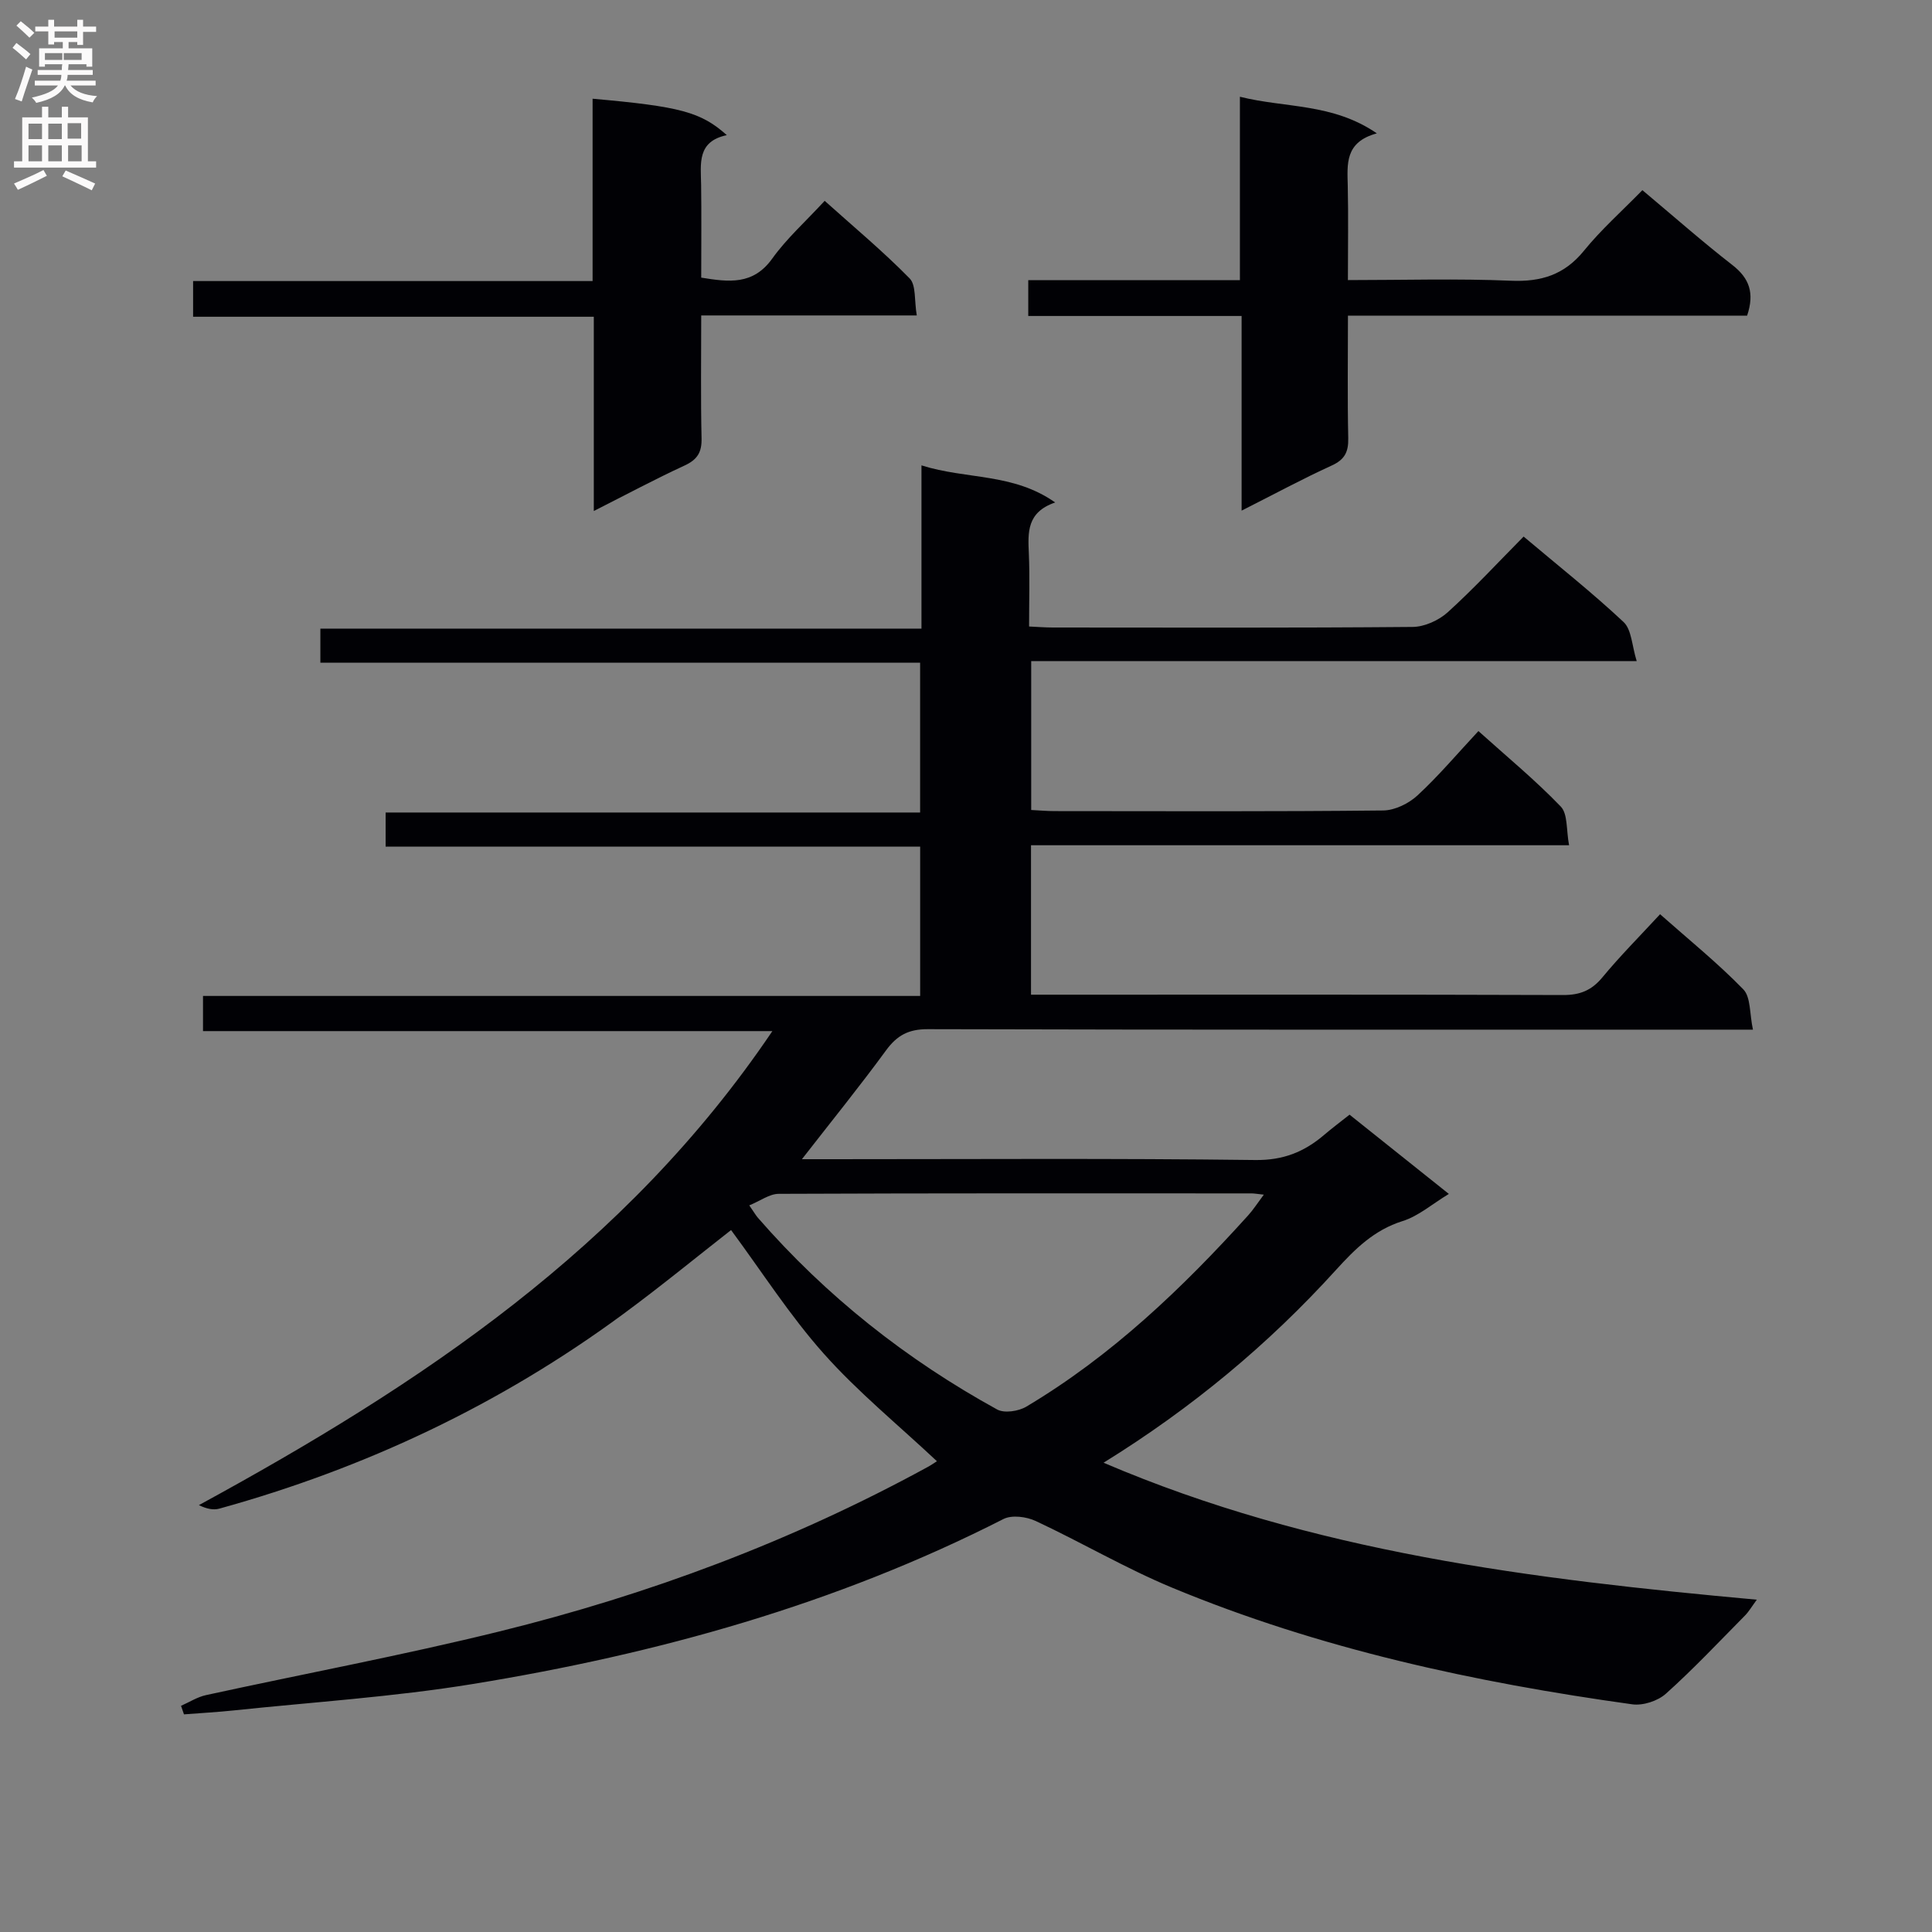<svg enable-background="new 0 0 400 400" viewBox="0 0 400 400" xmlns="http://www.w3.org/2000/svg"><rect x="0" y="0" width="400" height="400" fill="#808080" stroke="none"/><g fill="#010105"><path d="m193.98 302.53c-8.09-7.59-16.39-14.36-23.42-22.26-7.01-7.87-12.75-16.88-19.2-25.6-7.04 5.5-14.59 11.7-22.45 17.48-25.3 18.62-53.26 31.83-83.51 40.2-1.24.34-2.65.04-4.22-.73 45.78-24.95 88.42-53.22 118.73-98.14-39.77 0-78.61 0-117.88 0 0-2.65 0-4.71 0-7.28h148.48c0-10.39 0-20.29 0-30.91-36.71 0-73.57 0-110.67 0 0-2.66 0-4.61 0-7.07h110.66c0-10.52 0-20.55 0-31.02-41.33 0-82.58 0-124.17 0 0-2.49 0-4.55 0-7.05h124.45c0-11.27 0-22.15 0-33.8 9.36 2.96 18.95 1.53 27.68 7.68-5.91 2.03-5.64 6.22-5.45 10.56.21 4.82.05 9.65.05 15.12 1.76.08 3.34.21 4.92.21 24.83.01 49.66.1 74.49-.12 2.46-.02 5.41-1.36 7.27-3.04 5.42-4.91 10.4-10.31 15.71-15.67 7.09 5.98 14.15 11.56 20.69 17.69 1.68 1.57 1.72 4.89 2.72 8.09-42.39 0-83.66 0-125.36 0v30.83c1.64.08 3.26.23 4.87.23 22.66.02 45.33.11 67.99-.13 2.42-.02 5.3-1.44 7.12-3.12 4.36-4.03 8.22-8.61 12.61-13.32 5.89 5.3 11.79 10.16 17.05 15.63 1.48 1.54 1.12 4.86 1.72 8.01-37.52 0-74.26 0-111.4 0v30.94h5.19c34.99 0 69.99-.05 104.98.07 3.48.01 5.89-.95 8.12-3.65 3.69-4.46 7.79-8.57 11.95-13.08 5.96 5.28 11.92 10.09 17.23 15.55 1.57 1.61 1.28 5.03 2 8.35-2.96 0-4.92 0-6.88 0-54.66 0-109.32.05-163.97-.1-3.96-.01-6.34 1.26-8.62 4.37-5.45 7.45-11.27 14.63-17.43 22.55h5.9c29.33 0 58.66-.2 87.98.17 5.8.07 10.14-1.7 14.25-5.21 1.64-1.4 3.37-2.69 5.25-4.18 6.71 5.36 13.31 10.62 20.56 16.41-3.47 2.1-6.29 4.59-9.58 5.62-5.9 1.85-9.83 5.76-13.8 10.13-13.93 15.35-29.74 28.53-48.11 39.9 43.41 18.58 88.78 24.11 135.25 28.36-1.04 1.41-1.65 2.47-2.47 3.3-5.39 5.45-10.65 11.05-16.35 16.16-1.68 1.51-4.75 2.51-6.98 2.2-32.63-4.54-64.71-11.47-95.26-24.15-9.65-4.01-18.74-9.37-28.23-13.8-1.92-.9-4.94-1.3-6.69-.41-34.69 17.67-71.71 27.94-109.89 34.16-16.37 2.67-33 3.73-49.52 5.47-3.41.36-6.84.54-10.25.81-.2-.59-.41-1.18-.61-1.77 1.73-.76 3.38-1.83 5.19-2.22 20.26-4.42 40.66-8.23 60.78-13.19 30.9-7.62 60.57-18.71 88.57-34.01.72-.38 1.39-.86 1.96-1.22zm-38.85-52.97c1.03 1.49 1.36 2.07 1.78 2.56 14.12 16.22 30.74 29.36 49.54 39.7 1.49.82 4.43.37 6.04-.59 17.61-10.49 32.26-24.47 45.91-39.58 1.06-1.17 1.92-2.52 3.26-4.31-1.35-.14-1.96-.26-2.56-.26-32.63-.01-65.26-.05-97.89.09-1.9.01-3.82 1.47-6.08 2.39z"/><path d="m340.04 39.37c6.6 5.53 12.46 10.71 18.63 15.5 3.51 2.73 4.63 5.79 3.05 10.48-27.23 0-54.63 0-82.64 0 0 8.84-.12 17.11.06 25.37.06 2.85-.73 4.44-3.44 5.67-6.01 2.74-11.84 5.9-18.64 9.33 0-13.71 0-26.69 0-40.3-15.11 0-29.51 0-44.17 0 0-2.73 0-4.8 0-7.41h43.82c0-12.79 0-25.05 0-37.98 9.45 2.37 19.16 1.28 28.35 7.58-6.67 1.81-6.12 6.38-6.02 10.9.14 6.29.03 12.59.03 19.48 11.52 0 22.63-.34 33.72.13 6.3.27 11.1-1.22 15.16-6.22 3.54-4.36 7.8-8.14 12.09-12.53z"/><path d="m150.48 27.98c-6.2 1.3-5.39 5.9-5.32 10.27.09 6.31.02 12.62.02 19.23 5.71.92 10.73 1.6 14.71-3.95 2.98-4.16 6.89-7.65 10.85-11.95 5.96 5.35 12.05 10.42 17.58 16.05 1.38 1.4.95 4.57 1.49 7.68-15.18 0-29.58 0-44.63 0 0 8.9-.12 17.16.07 25.42.07 2.89-.85 4.42-3.51 5.65-6.13 2.82-12.1 6.03-18.8 9.42 0-13.74 0-26.66 0-40.22-27.82 0-55.21 0-82.96 0 0-2.71 0-4.79 0-7.39h82.71c0-12.9 0-25.3 0-37.75 18.12 1.61 22.41 2.73 27.79 7.54z"/></g><path d="m2.6 9.9.8-1c.9.7 1.9 1.4 2.9 2.3l-.9 1.1c-1.1-1-2-1.8-2.8-2.4zm.5 10.6c.9-2.1 1.6-4.3 2.3-6.7.4.2.8.4 1.3.6-.7 2.1-1.5 4.3-2.2 6.6zm.3-15.2.9-.9c1 .8 2 1.6 2.8 2.4l-1 1c-.9-.9-1.8-1.7-2.7-2.5zm12.6-1.2h1.2v1.4h2.7v1.1h-2.7v2.7h-1.2v-.6h-1.8v1.3h4.9v3.8h-1.2v-.5h-3.7c0 .4-.1.9-.1 1.2h5.1v1h-5.2c0 .5-.1.9-.2 1.2h6v1h-5.2c1.1 1.3 2.9 2 5.5 2.2-.4.4-.7.8-.9 1.3-2.9-.5-4.8-1.6-5.7-3.5h-.1c-.8 1.7-2.7 2.9-5.9 3.6-.2-.4-.6-.8-.9-1.1 2.8-.6 4.6-1.4 5.4-2.5h-4.8v-1h5.3c.1-.3.2-.7.2-1.2h-4.9v-1h5c0-.4 0-.8.1-1.2h-3.6v.5h-1.2v-3.8h4.9v-1.3h-1.8v.5h-1.2v-2.7h-2.7v-1h2.7v-1.4h1.2v1.4h4.8zm-6.7 8.3h3.6c0-.4 0-.9 0-1.4h-3.6zm1.9-4.6h4.8v-1.3h-4.7v1.3zm6.7 3.2h-4.7v1.4h3.7v-1.4z" fill="#fbfafa"/><path d="m8.7 22.1h1.3v2.2h2.8v-2.2h1.3v2.2h4.1v9.1h1.7v1.3h-17v-1.3h1.7v-9.1h4.1zm.3 13.1.7 1.2c-1.8.9-3.8 1.9-6 2.9-.2-.4-.5-.8-.8-1.3 2.3-1 4.4-1.9 6.1-2.8zm-3.1-6.4h2.8v-3.2h-2.8zm0 4.6h2.8v-3.3h-2.8zm4.1-4.6h2.8v-3.2h-2.8zm0 4.6h2.8v-3.3h-2.8zm3.6 1.9c2.1.9 4.1 1.8 6.1 2.7l-.7 1.4c-2.2-1.1-4.2-2-6.1-2.9zm3.2-9.8h-2.8v3.2h2.8v-3.1zm-2.7 7.9h2.8v-3.3h-2.8z" fill="#fbfafa"/></svg>